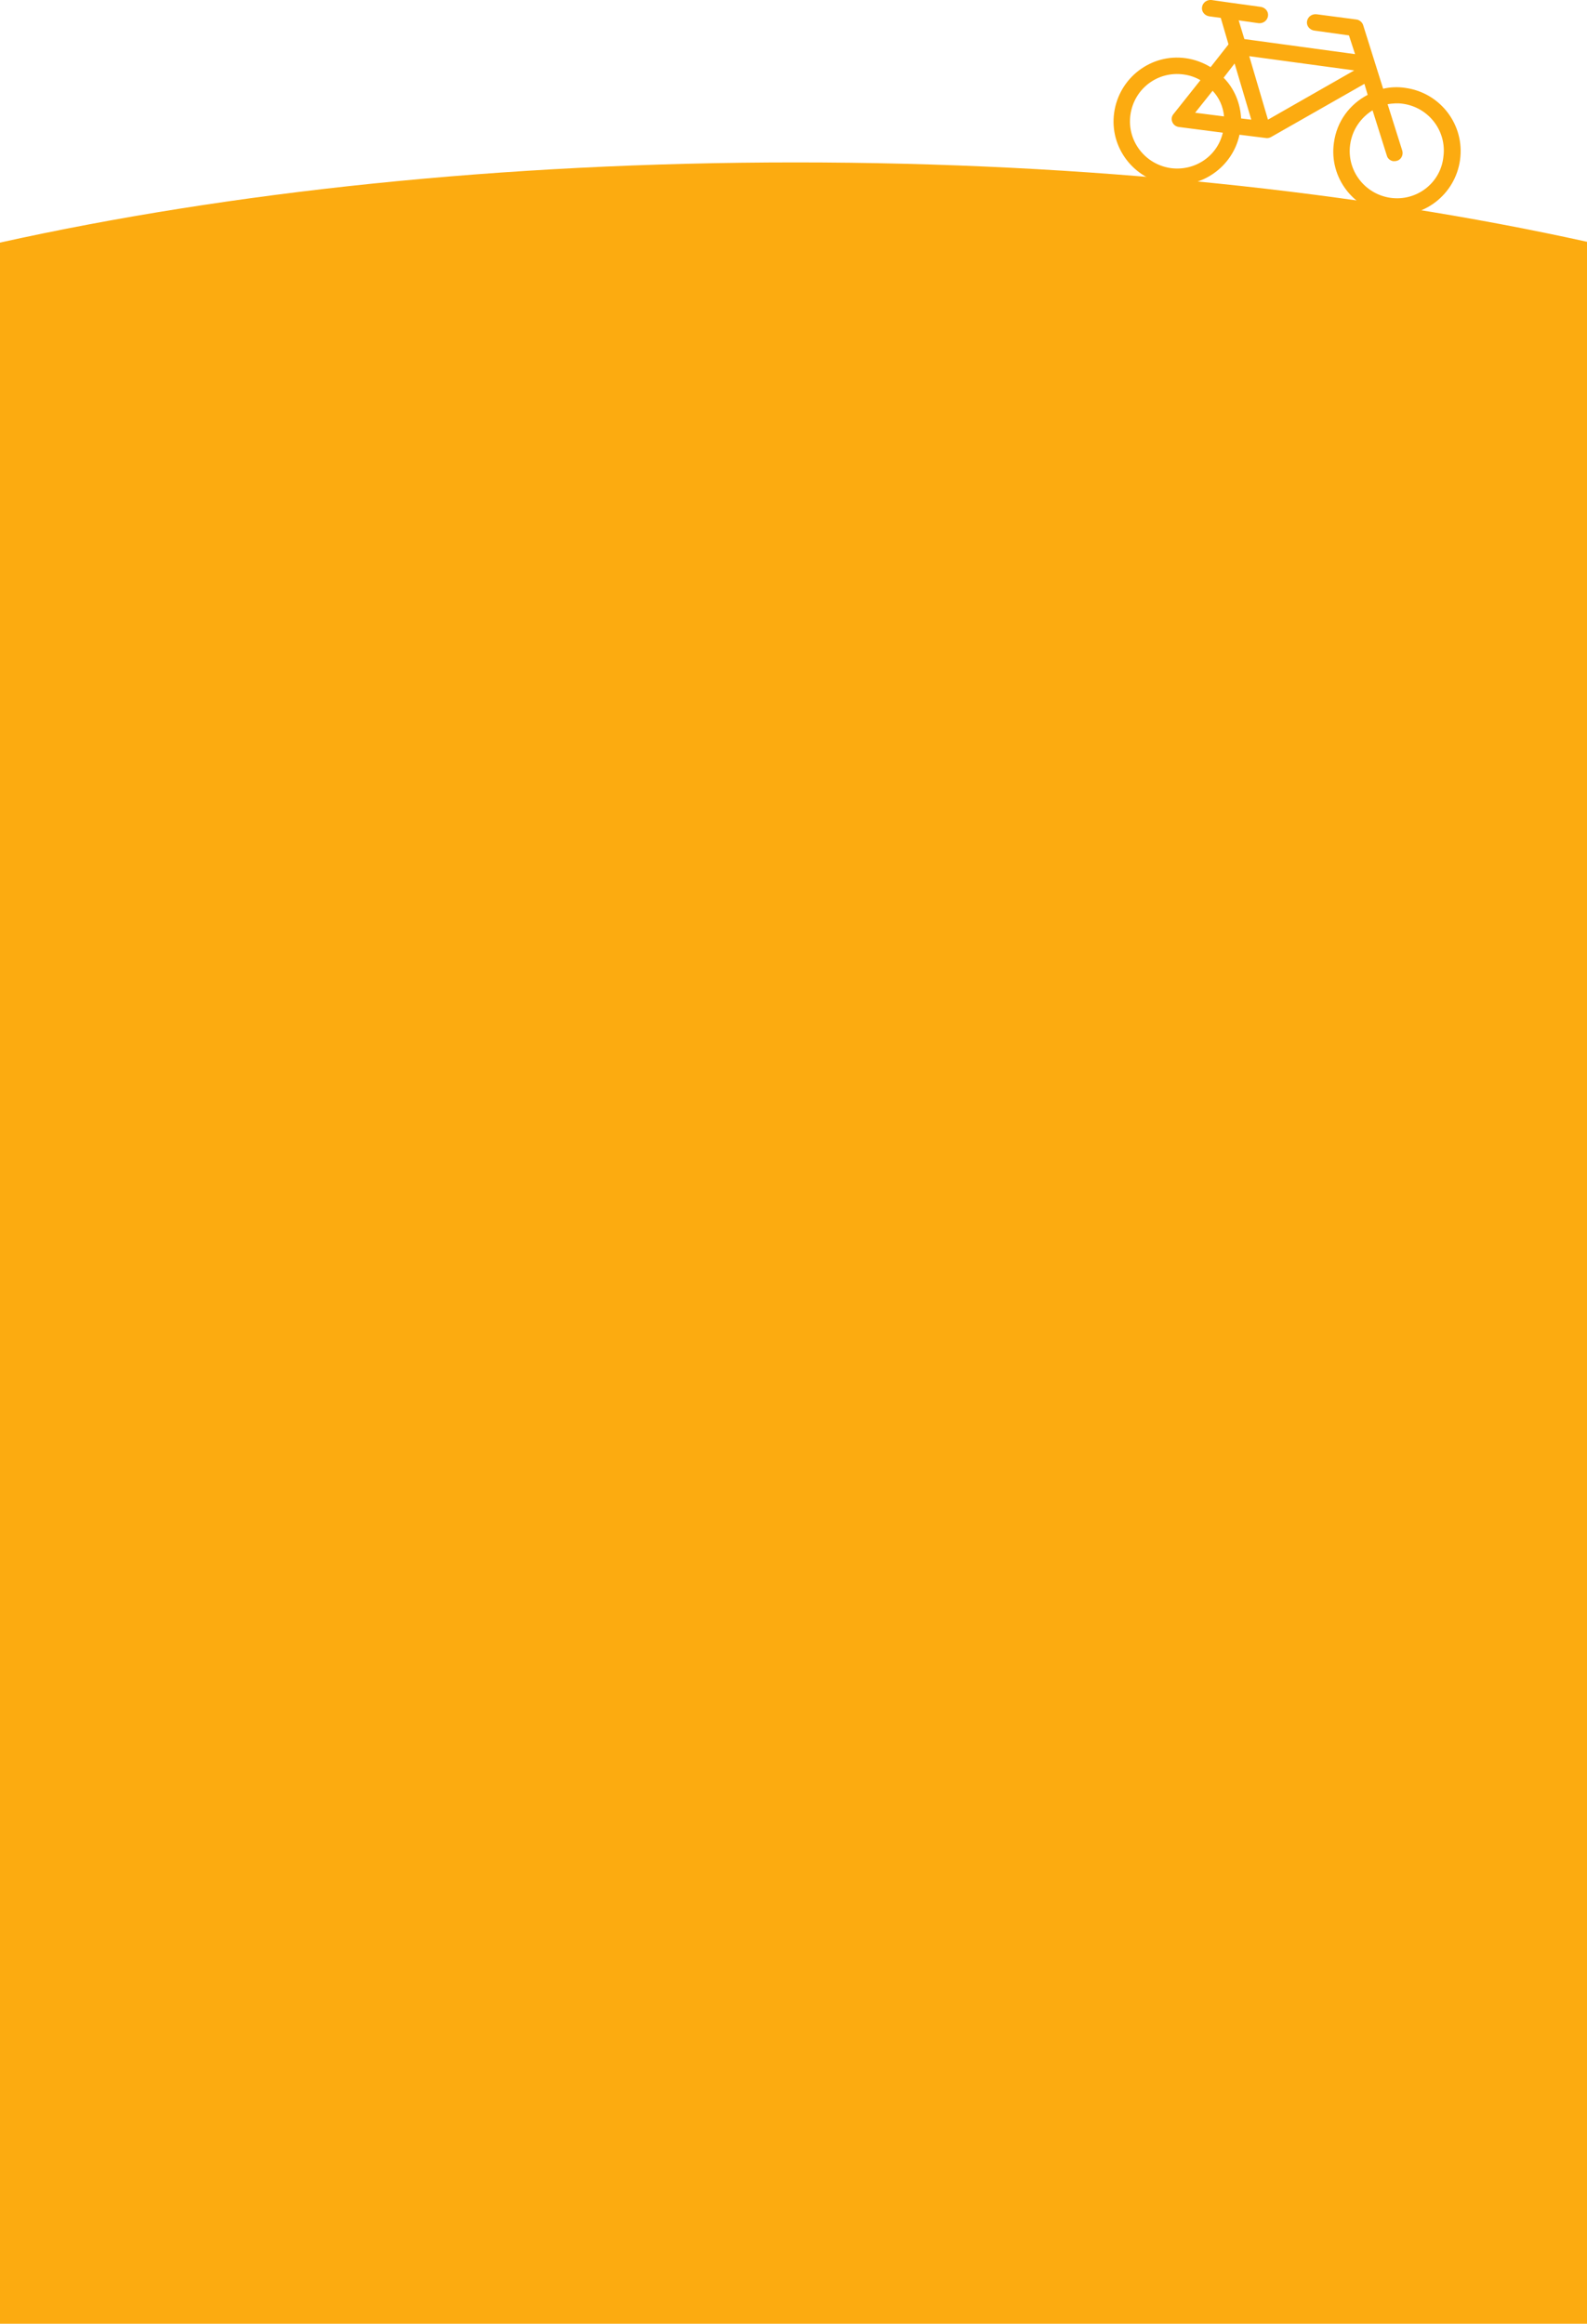 <?xml version="1.0" encoding="utf-8"?>
<!-- Generator: Adobe Illustrator 26.2.1, SVG Export Plug-In . SVG Version: 6.00 Build 0)  -->
<svg version="1.1" id="Ebene_1" xmlns="http://www.w3.org/2000/svg" xmlns:xlink="http://www.w3.org/1999/xlink" x="0px" y="0px"
	 viewBox="0 0 390 570.9" style="enable-background:new 0 0 390 570.9;" xml:space="preserve">
<style type="text/css">
	.st0{fill:#FCAB10;}
</style>
<g id="a">
</g>
<path class="st0" d="M195.5,39.9C123.2,39.9,56,47.2,0,59.6v511.3h390V59.4C334.2,47.1,267.4,39.9,195.5,39.9L195.5,39.9z"/>
<path class="st0" d="M345.4,21.6c-1.9-0.3-3.8-0.2-5.5,0.2L335,6.2c-0.2-0.7-0.9-1.3-1.6-1.4l-9.9-1.3c-1.1-0.1-2.1,0.6-2.3,1.7
	s0.6,2.1,1.7,2.3l8.6,1.2l1.5,4.6l-27.2-3.7L304.4,5l4.9,0.7c1.1,0.1,2.1-0.6,2.3-1.7s-0.6-2.1-1.7-2.3l-8-1.1l0,0L297.7,0
	c-1.1-0.1-2.1,0.6-2.3,1.7s0.6,2.1,1.7,2.3l2.9,0.4l1.9,6.5l-4.4,5.6c-1.8-1.1-3.9-1.9-6.1-2.2c-8.5-1.2-16.4,4.8-17.6,13.4
	c-1.2,8.5,4.8,16.4,13.4,17.6c8.1,1.1,15.7-4.3,17.4-12.2l6.4,0.8c0.4,0.1,0.9,0,1.3-0.2l23-13.1l0.8,2.7c-4.4,2.3-7.6,6.5-8.3,11.8
	c-1.2,8.5,4.8,16.4,13.4,17.6c8.5,1.2,16.4-4.8,17.6-13.4C360,30.7,354,22.8,345.4,21.6L345.4,21.6z M303.4,15.6l4.1,13.8l-2.5-0.3
	c-0.2-3.8-1.7-7.4-4.3-10L303.4,15.6L303.4,15.6z M300.8,28.6l-7.1-0.9l4.3-5.4C299.6,24,300.6,26.2,300.8,28.6z M287.7,41.3
	c-6.3-0.9-10.8-6.7-9.9-13.1s6.7-10.8,13.1-9.9c1.5,0.2,2.9,0.7,4.1,1.4l-6.6,8.3c-0.5,0.6-0.6,1.3-0.3,2c0.3,0.7,0.9,1.1,1.6,1.2
	l0,0l10.8,1.4C299.2,38.3,293.7,42.1,287.7,41.3z M311.6,29.4L307,13.8l25.8,3.5L311.6,29.4L311.6,29.4z M341.7,48.6
	c-6.3-0.9-10.8-6.7-9.9-13.1c0.5-3.6,2.6-6.6,5.5-8.4l3.5,11.1c0.2,0.8,0.9,1.3,1.6,1.4c0.3,0,0.6,0,0.9-0.1
	c1.1-0.3,1.6-1.5,1.3-2.5l-3.6-11.4c1.2-0.2,2.5-0.3,3.8-0.1c6.3,0.9,10.8,6.7,9.9,13.1C354,45,348.1,49.5,341.7,48.6L341.7,48.6z"
	/>
</svg>
